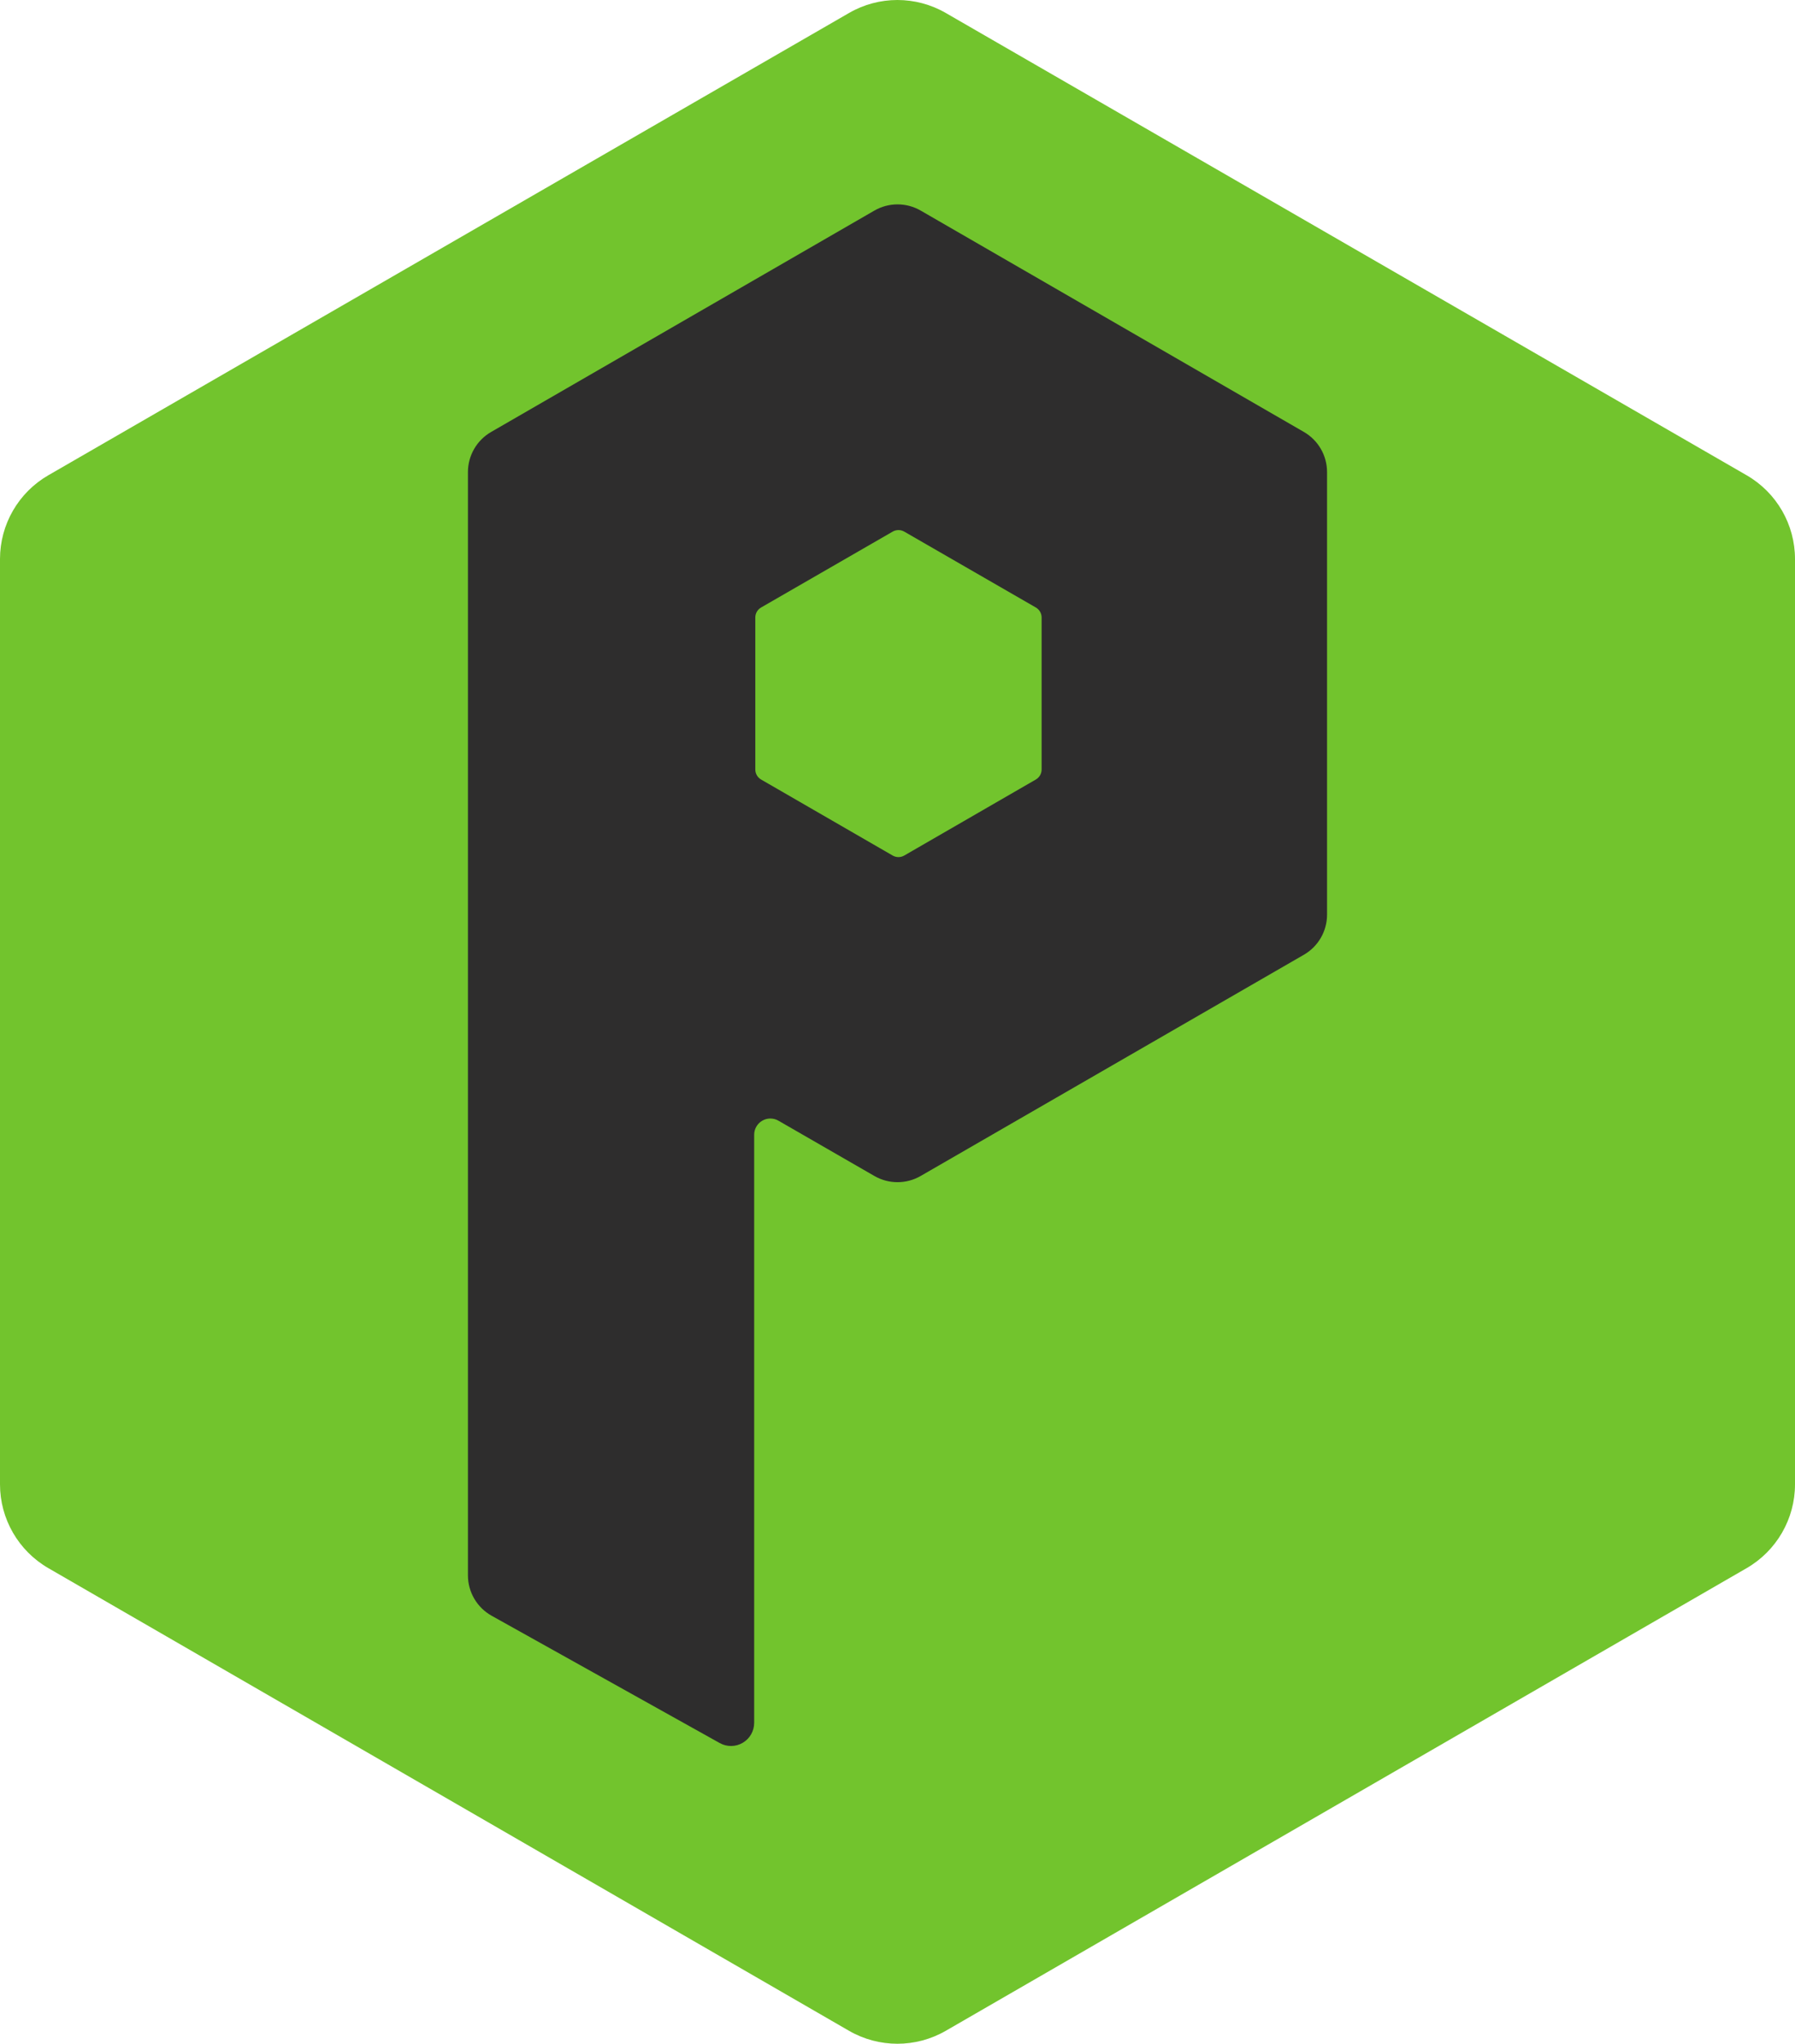 <?xml version="1.0" encoding="UTF-8" standalone="no"?>
<!-- Created with Inkscape (http://www.inkscape.org/) -->

<svg
   xmlns:dc="http://purl.org/dc/elements/1.1/"
   xmlns:cc="http://creativecommons.org/ns#"
   xmlns:rdf="http://www.w3.org/1999/02/22-rdf-syntax-ns#"
   xmlns:svg="http://www.w3.org/2000/svg"
   xmlns="http://www.w3.org/2000/svg"
   xmlns:sodipodi="http://sodipodi.sourceforge.net/DTD/sodipodi-0.dtd"
   xmlns:inkscape="http://www.inkscape.org/namespaces/inkscape"
   width="74.382mm"
   height="84.667mm"
   viewBox="0 0 263.559 300"
   id="svg2"
   version="1.1"
   inkscape:version="0.91 r13725"
   sodipodi:docname="nodep.svg">
  <defs
     id="defs4">
    <clipPath
       clipPathUnits="userSpaceOnUse"
       id="clipPath20">
      <path
         d="m 0,0 1857,0 0,501.598 -1857,0 z"
         id="path18"
         inkscape:connector-curvature="0" />
    </clipPath>
  </defs>
  <sodipodi:namedview
     id="base"
     pagecolor="#ffffff"
     bordercolor="#666666"
     borderopacity="1.0"
     inkscape:pageopacity="0.0"
     inkscape:pageshadow="2"
     inkscape:zoom="1.9005532"
     inkscape:cx="47.77493"
     inkscape:cy="122.14246"
     inkscape:document-units="px"
     inkscape:current-layer="svg2"
     showgrid="false"
     fit-margin-top="0"
     fit-margin-left="0"
     fit-margin-right="0"
     fit-margin-bottom="0"
     inkscape:snap-bbox="true"
     inkscape:bbox-paths="true"
     inkscape:bbox-nodes="true"
     inkscape:snap-bbox-edge-midpoints="true"
     inkscape:snap-bbox-midpoints="true"
     inkscape:window-width="1440"
     inkscape:window-height="851"
     inkscape:window-x="0"
     inkscape:window-y="0"
     inkscape:window-maximized="1" />
  <g
     inkscape:label="Layer 1"
     inkscape:groupmode="layer"
     id="layer1"
     transform="translate(2.155,-42.934)">
    <path
       d="m 122.513,44.836 c 4.39,-2.537 9.804,-2.537 14.197,0 l 117.589,67.859 c 4.397,2.533 7.105,7.222 7.105,12.301 l 0,135.819 c 0,5.075 -2.707,9.76 -7.097,12.301 l -117.593,67.914 c -4.397,2.537 -9.811,2.537 -14.208,0 L 4.942,273.117 C 0.552,270.576 -2.155,265.891 -2.155,260.816 l 0,-135.827 c 0,-5.072 2.707,-9.761 7.1,-12.294 L 122.513,44.836"
       style="fill:#72c42d;fill-opacity:1;fill-rule:evenodd;stroke:none"
       id="path28"
       inkscape:connector-curvature="0" />
    <path
       d="m 108.746,133.576 c 0,-0.606 0.325,-1.168 0.852,-1.47 l 19.319,-11.138 c 0.525,-0.301 1.172,-0.301 1.697,0 l 19.321,11.138 c 0.525,0.302 0.85,0.864 0.85,1.47 l 0,22.308 c 0,0.607 -0.325,1.169 -0.848,1.473 l -19.321,11.159 c -0.527,0.305 -1.174,0.305 -1.701,0 L 109.594,157.358 c -0.523,-0.304 -0.848,-0.866 -0.848,-1.473 z m -5.221,165.219 c 1.054,0.586 2.339,0.573 3.378,-0.04 1.038,-0.609 1.676,-1.725 1.676,-2.929 l 0,-86.328 c 0,-0.847 0.455,-1.634 1.187,-2.059 0.735,-0.426 1.643,-0.426 2.379,0 l 14.09,8.117 c 2.1,1.211 4.687,1.209 6.788,-0.002 l 56.274,-32.477 c 2.104,-1.215 3.398,-3.458 3.398,-5.884 l 0,-64.966 c 0,-2.427 -1.294,-4.67 -3.396,-5.886 L 133.029,73.844 c -2.104,-1.214 -4.694,-1.214 -6.798,0 L 69.949,106.345 c -2.102,1.216 -3.397,3.459 -3.397,5.885 l 0,161.944 c 0,2.464 1.335,4.734 3.487,5.936 l 33.486,18.685"
       style="fill:#2e2d2d;fill-opacity:1;fill-rule:evenodd;stroke:none"
       id="path24"
       inkscape:connector-curvature="0" />
  </g>
</svg>
